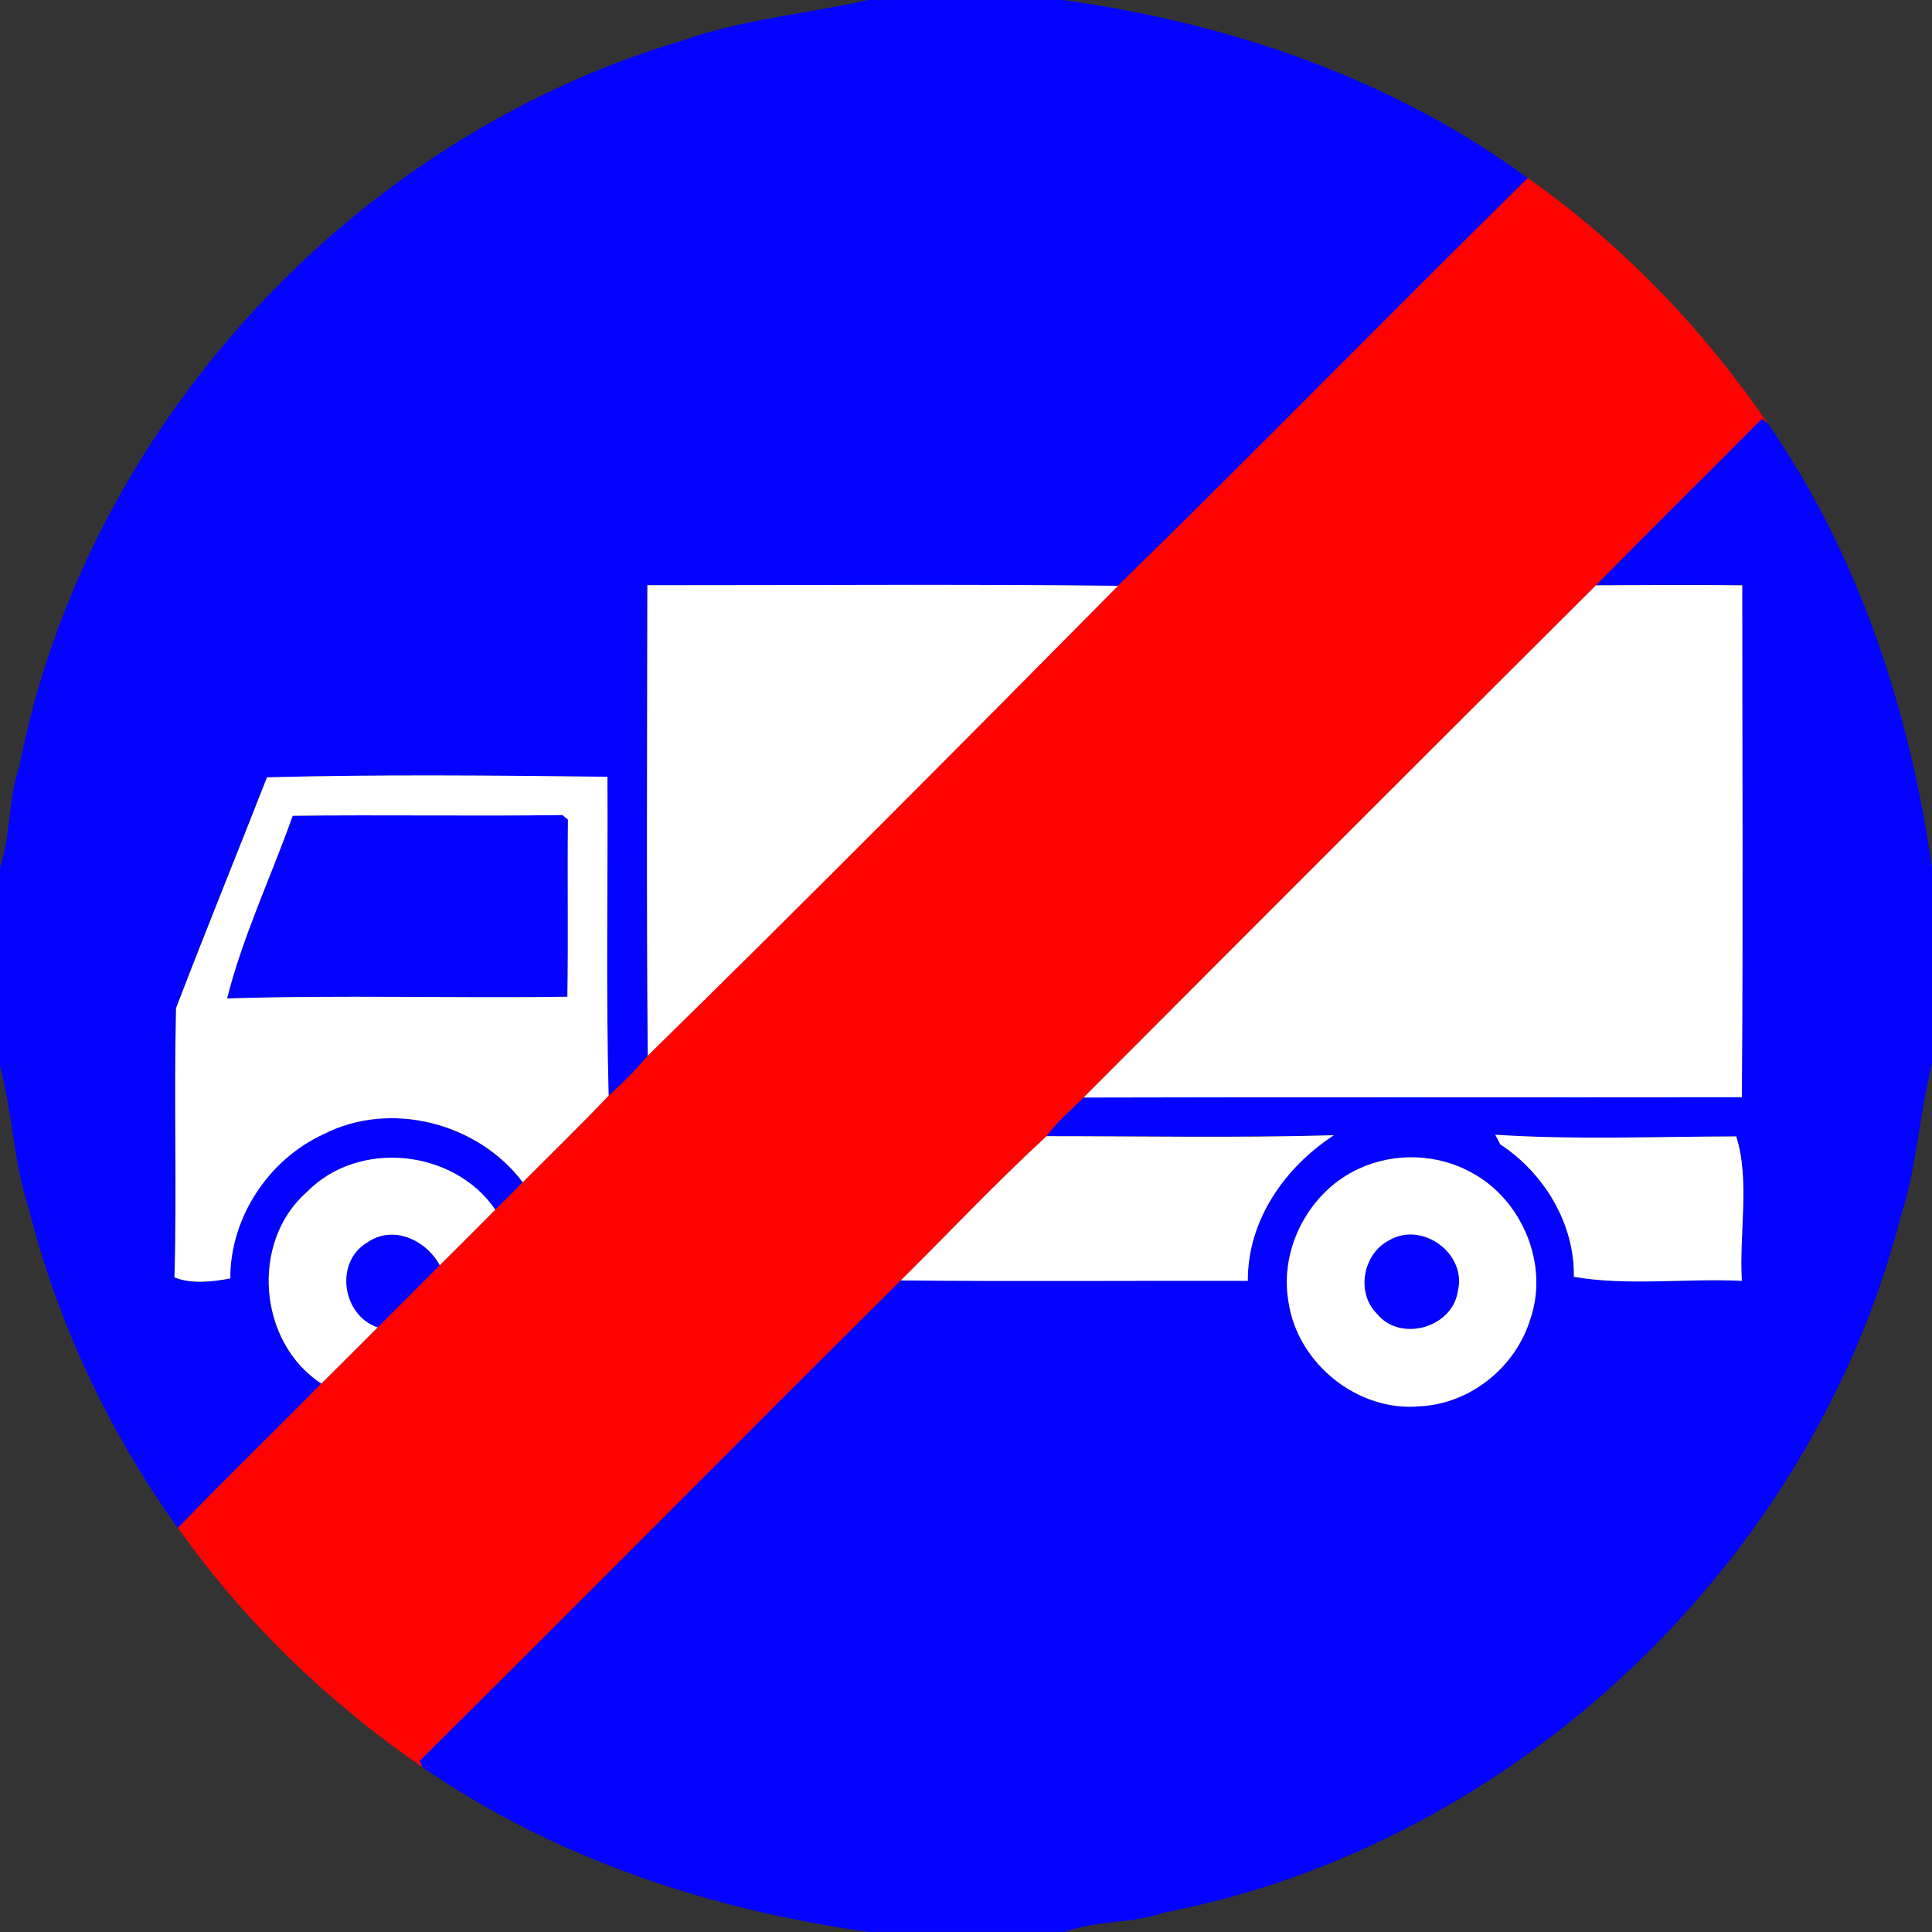 <?xml version="1.0" encoding="utf-8"?>
<!-- Generated by IcoMoon.io -->
<!DOCTYPE svg PUBLIC "-//W3C//DTD SVG 1.1//EN" "http://www.w3.org/Graphics/SVG/1.1/DTD/svg11.dtd">
<svg version="1.1" xmlns="http://www.w3.org/2000/svg" xmlns:xlink="http://www.w3.org/1999/xlink" width="24" height="24" viewBox="0 0 24 24">
<rect x="0" y="0" width="24" height="24" fill="#333333" stroke="none"/>
<path fill="#0303ff" d="M10.785 0h2.417c2.057 0.282 4.088 0.972 5.777 2.212-1.707 1.679-3.379 3.393-5.092 5.065-1.948-0.021-3.898-0.005-5.848-0.007-0.003 1.948-0.012 3.896 0.005 5.844-0.147 0.179-0.314 0.343-0.485 0.499-0.034-1.319-0.008-2.643-0.015-3.963-1.408-0.016-2.826-0.030-4.231 0.007-0.374 0.957-0.762 1.909-1.13 2.868-0.027 1.115 0.012 2.23-0.019 3.344 0.208 0.085 0.475 0.056 0.693 0.013-0.003-0.752 0.473-1.476 1.155-1.79 0.831-0.427 1.92-0.145 2.478 0.595-0.111 0.115-0.225 0.229-0.341 0.341-0.514-0.753-1.704-0.876-2.343-0.217-0.703 0.622-0.601 1.867 0.183 2.377-0.589 0.601-1.197 1.185-1.781 1.793-0.854-1.192-1.493-2.545-1.85-3.967-0.191-0.583-0.204-1.203-0.362-1.795v-2.427c0.141-0.411 0.102-0.857 0.243-1.265 0.818-4.206 4.12-7.798 8.222-9.018 0.753-0.268 1.547-0.335 2.32-0.508z"></path>
<path fill="#0303ff" d="M19.825 7.27c0.682-0.695 1.378-1.378 2.063-2.070l0.074 0.062c1.132 1.639 1.762 3.568 2.038 5.521v2.433c-0.162 0.63-0.186 1.286-0.391 1.905-1.101 4.288-4.787 7.793-9.136 8.635-0.406 0.141-0.847 0.098-1.253 0.243h-2.427c-1.962-0.272-3.898-0.91-5.544-2.045l-0.036-0.082c2-1.982 3.978-3.985 5.976-5.968 1.436 0.015 2.873 0.003 4.311 0.005-0.004-0.752 0.459-1.411 1.070-1.809-1.189 0.034-2.38 0.012-3.571 0.012 0.131-0.18 0.304-0.324 0.46-0.48 2.726-0.008 5.451 0 8.177-0.004 0.017-2.119 0.005-4.239 0.005-6.359-0.606-0.007-1.212-0.003-1.818 0M18.575 14.096c0.015 0.029 0.045 0.089 0.061 0.119 0.545 0.357 0.927 0.987 0.915 1.646 0.664 0.117 1.396 0.017 2.087 0.050-0.036-0.59 0.103-1.246-0.070-1.794-0.997 0.001-2 0.044-2.993-0.021M16.881 14.518c-0.613 0.278-0.992 0.988-0.875 1.653 0.111 0.766 0.861 1.372 1.635 1.298 0.625-0.032 1.185-0.485 1.368-1.079 0.235-0.674-0.094-1.473-0.712-1.814-0.427-0.245-0.969-0.265-1.416-0.058z"></path>
<path fill="#0303ff" d="M3.636 10.134c1.116-0.015 2.233 0.005 3.351-0.009l0.068 0.057c-0.008 0.733 0.005 1.467-0.007 2.2-1.408 0.020-2.819-0.023-4.227 0.021 0.195-0.77 0.548-1.513 0.815-2.269z"></path>
<path fill="#0303ff" d="M4.56 15.436c0.32-0.227 0.733-0.033 0.903 0.281-0.256 0.259-0.513 0.517-0.772 0.773-0.442-0.15-0.54-0.812-0.131-1.054z"></path>
<path fill="#0303ff" d="M17.255 15.408c0.411-0.244 0.971 0.164 0.855 0.63-0.064 0.456-0.715 0.642-1.005 0.282-0.264-0.26-0.175-0.745 0.15-0.912z"></path>
<path fill="#ff0303" d="M13.888 7.277c1.713-1.672 3.385-3.387 5.092-5.065 1.17 0.825 2.176 1.871 2.982 3.051l-0.074-0.062c-0.686 0.692-1.382 1.375-2.063 2.070-2.124 2.118-4.246 4.239-6.365 6.363-0.156 0.156-0.329 0.3-0.46 0.48-0.623 0.575-1.207 1.195-1.81 1.791-1.998 1.984-3.977 3.986-5.976 5.968l0.036 0.082c-1.173-0.808-2.217-1.809-3.038-2.975 0.583-0.607 1.192-1.192 1.781-1.793 0.233-0.232 0.467-0.464 0.699-0.697 0.259-0.256 0.516-0.514 0.772-0.773 0.231-0.228 0.46-0.459 0.69-0.69 0.115-0.111 0.229-0.225 0.341-0.341 0.357-0.357 0.717-0.709 1.067-1.074 0.171-0.155 0.338-0.32 0.485-0.499 1.965-1.925 3.906-3.881 5.842-5.837z"></path>
<path fill="#fff" d="M8.041 7.27c1.949 0.001 3.9-0.015 5.848 0.007-1.936 1.956-3.877 3.912-5.842 5.837-0.017-1.948-0.008-3.896-0.005-5.844z"></path>
<path fill="#fff" d="M13.46 13.634c2.119-2.124 4.24-4.246 6.365-6.363 0.606-0.003 1.212-0.007 1.818 0 0 2.12 0.012 4.24-0.005 6.359-2.726 0.004-5.451-0.004-8.177 0.004z"></path>
<path fill="#fff" d="M3.315 9.656c1.406-0.037 2.823-0.023 4.231-0.007 0.007 1.321-0.020 2.644 0.015 3.963-0.35 0.365-0.711 0.717-1.067 1.074-0.558-0.74-1.647-1.022-2.478-0.595-0.682 0.314-1.158 1.038-1.155 1.79-0.219 0.042-0.485 0.072-0.693-0.013 0.030-1.114-0.008-2.229 0.019-3.344 0.367-0.959 0.756-1.911 1.13-2.868M3.636 10.134c-0.268 0.756-0.621 1.498-0.815 2.269 1.408-0.044 2.819-0.001 4.227-0.021 0.012-0.733-0.001-1.467 0.007-2.2l-0.068-0.057c-1.118 0.015-2.234-0.005-3.351 0.009z"></path>
<path fill="#fff" d="M11.19 15.905c0.603-0.597 1.187-1.216 1.81-1.791 1.191 0 2.381 0.023 3.571-0.012-0.611 0.398-1.074 1.057-1.070 1.809-1.437-0.003-2.875 0.009-4.311-0.005z"></path>
<path fill="#fff" d="M18.575 14.096c0.993 0.065 1.996 0.023 2.993 0.021 0.174 0.548 0.034 1.204 0.070 1.794-0.691-0.033-1.423 0.066-2.087-0.050 0.012-0.659-0.37-1.289-0.915-1.646-0.016-0.030-0.046-0.090-0.061-0.119z"></path>
<path fill="#fff" d="M3.81 14.81c0.639-0.659 1.829-0.536 2.343 0.217-0.229 0.231-0.459 0.461-0.69 0.69-0.17-0.314-0.583-0.508-0.903-0.281-0.408 0.243-0.31 0.904 0.131 1.054-0.232 0.233-0.465 0.465-0.699 0.697-0.784-0.51-0.886-1.756-0.183-2.377z"></path>
<path fill="#fff" d="M16.881 14.518c0.447-0.207 0.989-0.187 1.416 0.058 0.618 0.341 0.947 1.14 0.712 1.814-0.183 0.594-0.744 1.048-1.368 1.079-0.774 0.074-1.524-0.532-1.635-1.298-0.117-0.666 0.263-1.375 0.875-1.653M17.255 15.408c-0.325 0.167-0.414 0.652-0.15 0.912 0.29 0.359 0.941 0.174 1.005-0.282 0.115-0.465-0.444-0.874-0.855-0.63z"></path>
</svg>
